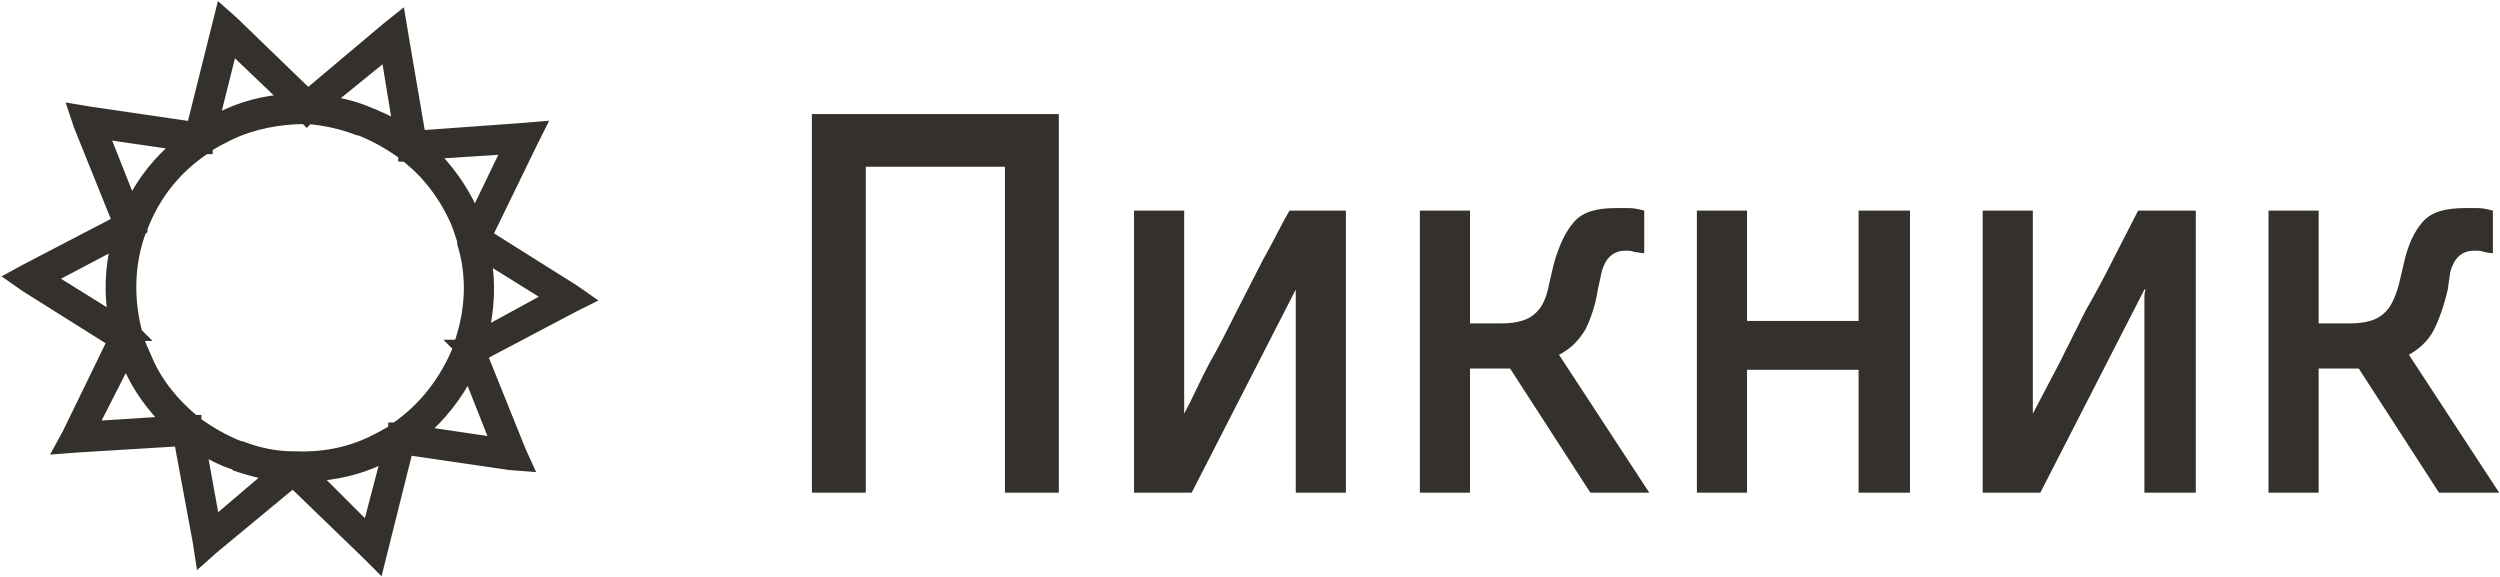<?xml version="1.0" encoding="UTF-8"?>
<!DOCTYPE svg PUBLIC "-//W3C//DTD SVG 1.1//EN" "http://www.w3.org/Graphics/SVG/1.1/DTD/svg11.dtd">
<!-- Creator: CorelDRAW X7 -->
<svg xmlns="http://www.w3.org/2000/svg" xml:space="preserve" width="20.026mm" height="4.619mm" version="1.1" style="shape-rendering:geometricPrecision; text-rendering:geometricPrecision; image-rendering:optimizeQuality; fill-rule:evenodd; clip-rule:evenodd"
viewBox="0 0 1993 460"
 xmlns:xlink="http://www.w3.org/1999/xlink">
 <defs>
  <style type="text/css">
   <![CDATA[
    .str0 {stroke:#34302C;stroke-width:9.95}
    .fil0 {fill:#34302C;fill-rule:nonzero}
    .fil1 {fill:#34302C;fill-rule:nonzero}
   ]]>
  </style>
 </defs>
 <g id="Слой_x0020_1">
  <g id="_3171277846384">
   <path class="fil0" d="M647 91l197 0 0 302 -43 0 0 -260 -111 0 0 260 -43 0 0 -302zm386 140l-83 162 -46 0 0 -225 40 0 0 138c0,3 0,6 0,8 0,3 0,5 0,8l0 8 0 0c7,-13 13,-27 20,-40 8,-14 15,-28 22,-42 7,-14 14,-27 21,-41 8,-14 14,-27 21,-39l45 0 0 225 -40 0 0 -139 0 -15c0,-3 0,-6 0,-8l0 0zm99 -63l40 0 0 90 25 0c13,0 22,-3 27,-8 5,-4 9,-12 11,-23l4 -17c4,-14 9,-25 16,-33 7,-8 18,-11 33,-11 4,0 7,0 11,0 4,0 8,1 12,2l0 34c-3,0 -6,-1 -8,-1 -2,-1 -4,-1 -7,-1 -10,0 -16,6 -19,17l-3 14c-2,13 -6,24 -10,32 -5,8 -11,15 -21,20l72 110 -47 0 -64 -99 -32 0 0 99 -40 0 0 -225zm221 0l40 0 0 88 89 0 0 -88 41 0 0 225 -41 0 0 -98 -89 0 0 98 -40 0 0 -225zm357 63l-83 162 -46 0 0 -225 40 0 0 138c0,3 0,6 0,8 0,3 0,5 0,8l0 8 0 0c7,-13 14,-27 21,-40 7,-14 14,-28 21,-42 8,-14 15,-27 22,-41 7,-14 14,-27 20,-39l46 0 0 225 -41 0 0 -139 0 -15c0,-3 0,-6 1,-8l-1 0zm99 -63l40 0 0 90 25 0c13,0 22,-3 27,-8 5,-4 9,-12 12,-23l4 -17c3,-14 8,-25 15,-33 7,-8 18,-11 34,-11 3,0 6,0 10,0 4,0 8,1 12,2l0 34c-3,0 -6,-1 -7,-1 -2,-1 -5,-1 -8,-1 -10,0 -16,6 -19,17l-2 14c-3,13 -7,24 -11,32 -4,8 -11,15 -20,20l72 110 -48 0 -64 -99 -32 0 0 99 -40 0 0 -225z"/>
   <path class="fil1 str0" d="M320 27l14 82 83 -6 12 -1 -6 12 -36 74 70 44 10 7 -10 5 -74 39 31 77 5 11 -13 -1 -82 -12 -20 80 -3 12 -9 -9 -59 -57 -64 53 -9 8 -2 -13 -15 -81 -82 5 -13 1 6 -11 36 -74 -70 -44 -10 -7 11 -6 73 -38 -31 -77 -4 -12 12 2 82 12 20 -80 3 -12 9 8 60 58 63 -53 10 -8 2 12zm-30 62c10,4 20,8 28,14l-10 -61 -48 39c10,2 20,4 30,8l0 0 0 0zm53 33c13,13 24,28 32,45 1,2 2,5 3,7l27 -56 -62 4zm43 82c4,21 3,42 -2,63l55 -30 -53 -33zm-13 92c-9,19 -23,36 -38,49l61 9 -23 -58zm-64 66c-3,2 -5,3 -7,4 -17,8 -35,12 -53,13l44 44 16 -61zm-92 16c-10,-1 -20,-4 -29,-7l0 0 -1 -1c-10,-3 -19,-8 -28,-13l11 61 47 -40zm-83 -41c-13,-13 -24,-28 -31,-44 -1,-3 -2,-5 -3,-7l-28 55 62 -4zm-43 -82c-4,-20 -3,-41 2,-62l-55 29 53 33zm13 -91c10,-20 23,-36 39,-49l-62 -9 23 58zm65 -67c2,-1 4,-2 7,-3 16,-8 34,-13 53,-14l-45 -43 -15 60zm193 76c-9,-19 -22,-36 -39,-49l-1 0 0 -1c-11,-8 -23,-15 -36,-20l-1 0c-13,-5 -27,-8 -40,-9l-1 1 -1 -1c-21,0 -42,4 -61,13 -6,3 -12,6 -18,10l0 1 -1 0c-23,15 -41,37 -51,64l0 0 0 0 0 1 -1 1c-10,27 -10,56 -3,82l1 1 -1 0c2,7 5,13 8,20 8,19 22,36 38,49l1 0 0 1c11,8 23,15 36,20l1 0c13,5 27,8 41,8l1 0 0 0c22,1 43,-3 62,-12 6,-3 12,-6 18,-10l0 -1 1 0c22,-15 40,-37 51,-65l-1 -1 1 0c10,-28 11,-56 3,-82l0 -1 0 -1c-2,-6 -4,-13 -7,-19z"/>
  </g>
 </g>
</svg>
